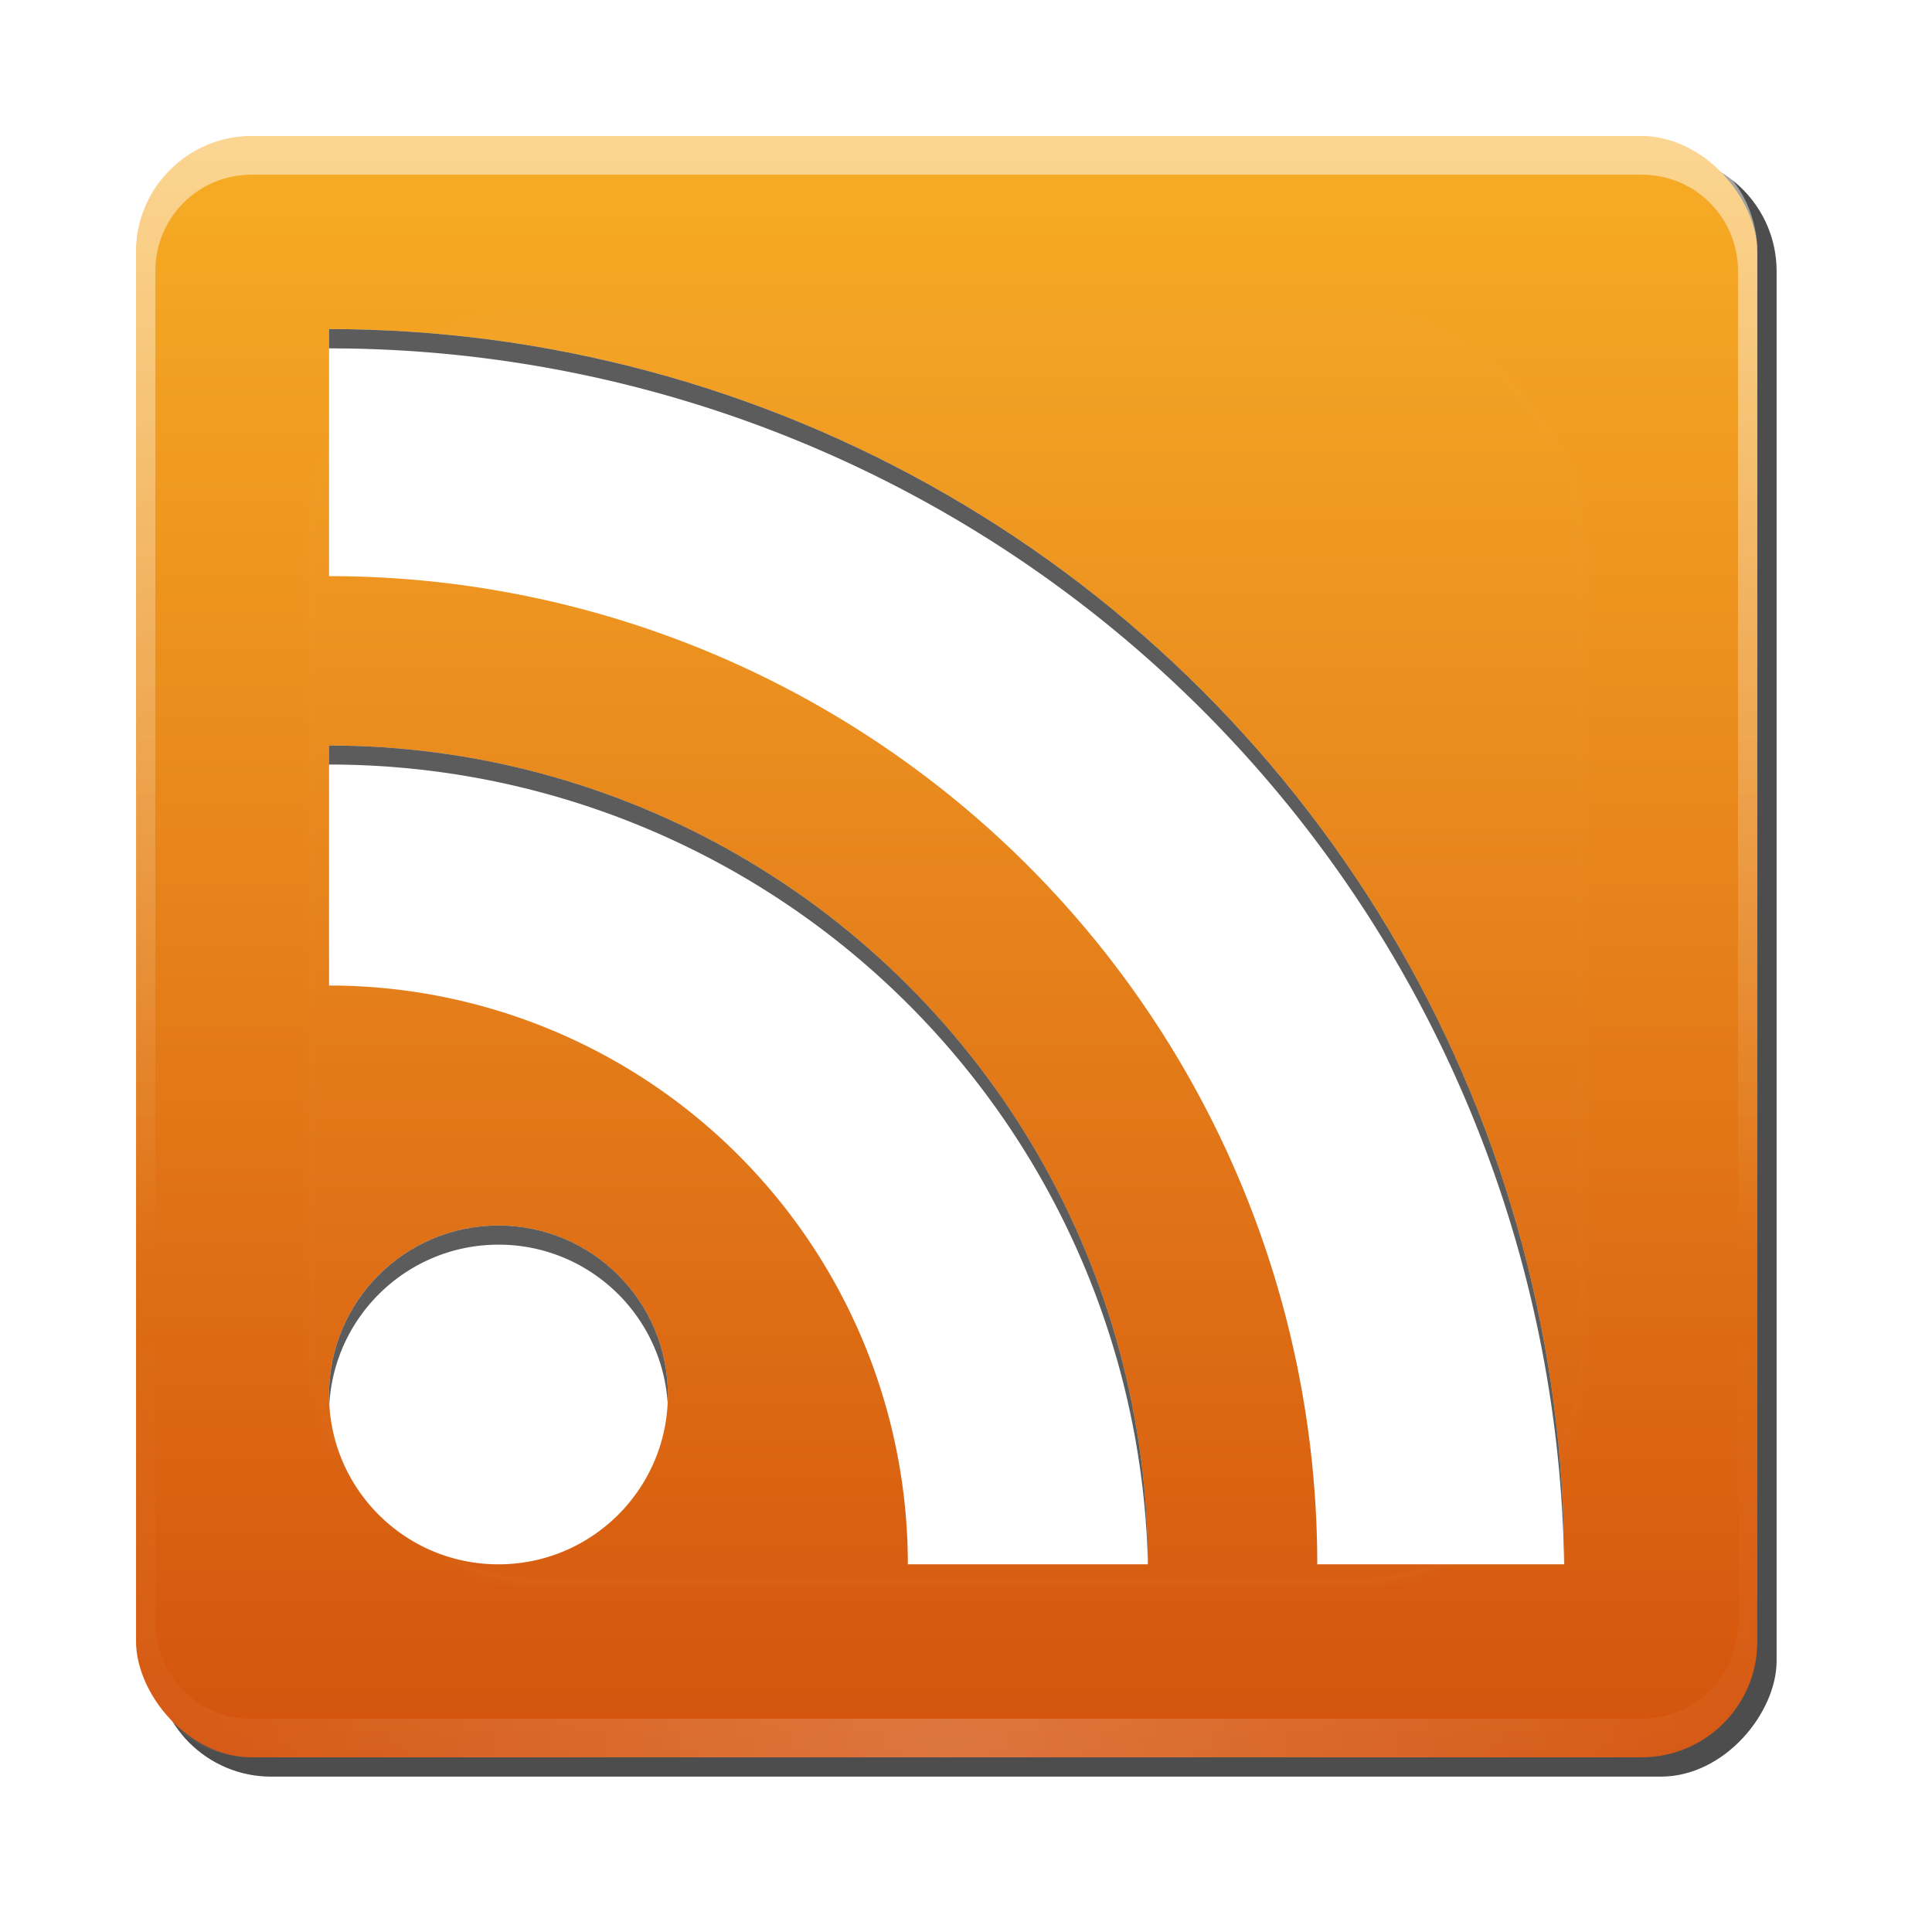 <svg xmlns="http://www.w3.org/2000/svg" xmlns:svg="http://www.w3.org/2000/svg" xmlns:xlink="http://www.w3.org/1999/xlink" id="svg2" width="100" height="100" version="1.1"><defs id="defs6"><filter id="filter3174" color-interpolation-filters="sRGB"><feGaussianBlur id="feGaussianBlur3176" stdDeviation="1.71"/></filter><linearGradient id="ButtonShadow" x1="45.448" x2="45.448" y1="92.54" y2="7.017" gradientTransform="scale(1.006,0.994)" gradientUnits="userSpaceOnUse"><stop id="stop3750" offset="0" stop-color="#000" stop-opacity="1"/><stop id="stop3752" offset="1" stop-color="#000" stop-opacity=".588"/></linearGradient><filter id="filter4120-2" color-interpolation-filters="sRGB"><feGaussianBlur id="feGaussianBlur4122-3" stdDeviation="2.52"/></filter><linearGradient id="linearGradient4137-7" x1="48" x2="48" y1="90" y2="5.988" gradientUnits="userSpaceOnUse" xlink:href="#linearGradient2841-8"/><linearGradient id="linearGradient2841-8"><stop id="stop2843-2" offset="0" stop-color="#d4530d" stop-opacity="1"/><stop id="stop2845-2" offset="1" stop-color="#f7ad25" stop-opacity="1"/></linearGradient><linearGradient id="linearGradient4139-0" x1="36.357" x2="36.357" y1="6" y2="63.893" gradientUnits="userSpaceOnUse" xlink:href="#linearGradient3737-1"/><linearGradient id="linearGradient3737-1"><stop id="stop3739-3" offset="0" stop-color="#fff" stop-opacity="1"/><stop id="stop3741-3" offset="1" stop-color="#fff" stop-opacity="0"/></linearGradient><radialGradient id="radialGradient4141-2" cx="48" cy="90.172" r="42" fx="48" fy="90.172" gradientTransform="matrix(1.157,0,0,0.996,-7.551,0.197)" gradientUnits="userSpaceOnUse" xlink:href="#linearGradient3737-1"/><linearGradient id="linearGradient4143-7" x1="48" x2="48" y1="20.221" y2="138.661" gradientUnits="userSpaceOnUse" xlink:href="#linearGradient3737-1"/><clipPath id="clipPath3613-6" clipPathUnits="userSpaceOnUse"><rect id="rect3615-8" width="84" height="84" x="6" y="6" fill="#fff" fill-opacity="1" fill-rule="nonzero" stroke="none" rx="6" ry="6"/></clipPath><filter id="filter3794-3" width="1.384" height="1.384" x="-.192" y="-.192" color-interpolation-filters="sRGB"><feGaussianBlur id="feGaussianBlur3796-1" stdDeviation="5.28"/></filter><clipPath id="clipPath3754-9" clipPathUnits="userSpaceOnUse"><path id="path3756-6" fill="red" fill-opacity="1" fill-rule="nonzero" stroke="none" d="m -78,6 c -3.324,0 -6,2.676 -6,6 l 0,72 c 0,3.324 2.676,6 6,6 l 72,0 c 3.324,0 6,-2.676 6,-6 L 0,12 C 0,8.676 -2.676,6 -6,6 l -72,0 z m 4,10 a 64,64 0 0 1 64,64 l -12.812,0 A 51.2,51.2 0 0 0 -74,28.812 L -74,16 z m 0,21.562 A 42.423,42.423 0 0 1 -31.562,80 L -44,80 A 29.989,29.989 0 0 0 -74,50 l 0,-12.438 z m 8.781,24.875 c 4.847,0 8.781,3.934 8.781,8.781 C -56.438,76.066 -60.371,80 -65.219,80 -70.066,80 -74,76.066 -74,71.219 c 0,-4.847 3.934,-8.781 8.781,-8.781 z"/></clipPath><filter id="filter3762-6" width="1.24" height="1.24" x="-.12" y="-.12" color-interpolation-filters="sRGB"><feGaussianBlur id="feGaussianBlur3764-5" stdDeviation="3.2"/></filter><clipPath id="clipPath3775-2" clipPathUnits="userSpaceOnUse"><path id="path3777-4" fill="#fff" d="m -84,16 0,12.8 A 51.2,51.2 0 0 1 -32.8,80 L -20,80 A 64,64 0 0 0 -84,16 z m 0,21.577 0,12.434 A 29.989,29.989 0 0 1 -54.011,80 l 12.434,0 A 42.423,42.423 0 0 0 -84,37.577 z m 8.777,24.869 C -80.07,62.446 -84,66.375 -84,71.223 -84,76.07 -80.07,80 -75.223,80 c 4.847,0 8.777,-3.93 8.777,-8.777 0,-4.847 -3.93,-8.777 -8.777,-8.777 z"/></clipPath><filter id="filter3787-8" color-interpolation-filters="sRGB"><feGaussianBlur id="feGaussianBlur3789-2" stdDeviation=".42"/></filter><linearGradient id="ButtonShadow-42" x1="45.448" x2="45.448" y1="92.54" y2="7.017" gradientTransform="scale(1.006,0.994)" gradientUnits="userSpaceOnUse"><stop id="stop3750-14" offset="0" stop-color="#000" stop-opacity="1"/><stop id="stop3752-3" offset="1" stop-color="#000" stop-opacity=".588"/></linearGradient><filter id="filter3174-2" color-interpolation-filters="sRGB"><feGaussianBlur id="feGaussianBlur3176-8" stdDeviation="1.71"/></filter><linearGradient id="ButtonShadow-4" x1="45.448" x2="45.448" y1="92.54" y2="7.017" gradientTransform="scale(1.006,0.994)" gradientUnits="userSpaceOnUse"><stop id="stop3750-1" offset="0" stop-color="#000" stop-opacity="1"/><stop id="stop3752-6" offset="1" stop-color="#000" stop-opacity=".588"/></linearGradient><filter id="filter3174-6" color-interpolation-filters="sRGB"><feGaussianBlur id="feGaussianBlur3176-9" stdDeviation="1.71"/></filter><filter id="filter3174-69" color-interpolation-filters="sRGB"><feGaussianBlur id="feGaussianBlur3176-84" stdDeviation="1.71"/></filter><linearGradient id="ButtonShadow-8" x1="45.448" x2="45.448" y1="92.54" y2="7.017" gradientTransform="scale(1.006,0.994)" gradientUnits="userSpaceOnUse"><stop id="stop3750-3" offset="0" stop-color="#000" stop-opacity="1"/><stop id="stop3752-68" offset="1" stop-color="#000" stop-opacity=".588"/></linearGradient><linearGradient id="linearGradient3690" x1="45.448" x2="45.448" y1="92.54" y2="7.017" gradientTransform="scale(1.006,0.994)" gradientUnits="userSpaceOnUse" xlink:href="#ButtonShadow-8"/><linearGradient id="linearGradient3722" x1="45.448" x2="45.448" y1="92.54" y2="7.017" gradientTransform="scale(1.006,0.994)" gradientUnits="userSpaceOnUse" xlink:href="#ButtonShadow-4"/><linearGradient id="linearGradient3724" x1="45.448" x2="45.448" y1="92.54" y2="7.017" gradientTransform="scale(1.006,0.994)" gradientUnits="userSpaceOnUse" xlink:href="#ButtonShadow-42"/></defs><g id="layer2" display="none" transform="translate(1068,-189.5)"><rect id="rect3745" width="86" height="85" x="5" y="7" fill="url(#ButtonShadow)" fill-opacity="1" fill-rule="nonzero" stroke="none" filter="url(#filter3174)" opacity=".9" rx="6" ry="6"/></g><g id="g4124-1" transform="matrix(0.999,0,0,0.999,-1165.784,-289.66)"><rect id="rect3716-5" width="84" height="84" x="1175" y="-382" fill="#4d4d4d" fill-opacity="1" fill-rule="nonzero" stroke="none" display="inline" filter="url(#filter4120-2)" rx="6" ry="6" transform="scale(1,-1)"/><g id="layer1-8" transform="translate(1168,291)"><rect id="rect2419-4" width="84" height="84" x="6" y="6" fill="url(#linearGradient4137-7)" fill-opacity="1" fill-rule="nonzero" stroke="none" rx="6" ry="6"/><path id="rect3728-8" fill="url(#linearGradient4139-0)" fill-opacity="1" fill-rule="nonzero" stroke="none" d="M 12,6 C 8.676,6 6,8.676 6,12 l 0,2 0,68 0,2 c 0,0.335 0.041,0.651 0.094,0.969 0.049,0.296 0.097,0.597 0.188,0.875 0.01,0.03 0.021,0.064 0.031,0.094 0.099,0.288 0.235,0.547 0.375,0.812 0.145,0.274 0.316,0.536 0.5,0.781 0.184,0.246 0.374,0.473 0.594,0.688 0.44,0.428 0.943,0.815 1.5,1.094 0.279,0.14 0.573,0.247 0.875,0.344 -0.256,-0.1 -0.487,-0.236 -0.719,-0.375 -0.007,-0.004 -0.024,0.004 -0.031,0 -0.032,-0.019 -0.062,-0.043 -0.094,-0.062 -0.12,-0.077 -0.231,-0.164 -0.344,-0.25 -0.106,-0.081 -0.213,-0.161 -0.312,-0.25 C 8.478,88.557 8.309,88.373 8.156,88.188 8.049,88.057 7.938,87.922 7.844,87.781 7.819,87.743 7.805,87.695 7.781,87.656 7.716,87.553 7.651,87.452 7.594,87.344 7.493,87.149 7.388,86.928 7.312,86.719 7.305,86.697 7.289,86.678 7.281,86.656 7.249,86.564 7.245,86.469 7.219,86.375 7.188,86.268 7.148,86.172 7.125,86.062 7.052,85.721 7,85.364 7,85 L 7,83 7,15 7,13 C 7,10.218 9.218,8 12,8 l 2,0 68,0 2,0 c 2.782,0 5,2.218 5,5 l 0,2 0,68 0,2 c 0,0.364 -0.052,0.721 -0.125,1.062 -0.044,0.207 -0.088,0.398 -0.156,0.594 -0.008,0.022 -0.023,0.041 -0.031,0.062 -0.063,0.174 -0.138,0.367 -0.219,0.531 -0.042,0.083 -0.079,0.17 -0.125,0.25 -0.055,0.097 -0.127,0.188 -0.188,0.281 -0.094,0.141 -0.205,0.276 -0.312,0.406 -0.143,0.174 -0.303,0.347 -0.469,0.5 -0.011,0.01 -0.02,0.021 -0.031,0.031 -0.138,0.126 -0.285,0.234 -0.438,0.344 -0.103,0.073 -0.204,0.153 -0.312,0.219 -0.007,0.004 -0.024,-0.004 -0.031,0 -0.232,0.139 -0.463,0.275 -0.719,0.375 0.302,-0.097 0.596,-0.204 0.875,-0.344 0.557,-0.279 1.06,-0.666 1.5,-1.094 0.22,-0.214 0.409,-0.442 0.594,-0.688 0.184,-0.246 0.355,-0.508 0.5,-0.781 0.14,-0.265 0.276,-0.525 0.375,-0.812 0.01,-0.031 0.021,-0.063 0.031,-0.094 0.09,-0.278 0.139,-0.579 0.188,-0.875 C 89.959,84.651 90,84.335 90,84 l 0,-2 0,-68 0,-2 C 90,8.676 87.324,6 84,6 L 12,6 z" opacity=".5"/><path id="path3615-1" fill="url(#radialGradient4141-2)" fill-opacity="1" fill-rule="nonzero" stroke="none" d="M 12,90 C 8.676,90 6,87.324 6,84 L 6,82 6,14 6,12 c 0,-0.335 0.041,-0.651 0.094,-0.969 0.049,-0.296 0.097,-0.597 0.188,-0.875 C 6.291,10.126 6.302,10.093 6.312,10.062 6.411,9.775 6.547,9.515 6.688,9.25 6.832,8.976 7.003,8.714 7.188,8.469 7.372,8.223 7.561,7.995 7.781,7.781 8.221,7.353 8.724,6.967 9.281,6.688 9.56,6.548 9.855,6.441 10.156,6.344 9.9,6.444 9.67,6.58 9.438,6.719 c -0.007,0.004 -0.024,-0.004 -0.031,0 -0.032,0.019 -0.062,0.043 -0.094,0.062 -0.12,0.077 -0.231,0.164 -0.344,0.25 -0.106,0.081 -0.213,0.161 -0.312,0.25 C 8.478,7.443 8.309,7.627 8.156,7.812 8.049,7.943 7.938,8.078 7.844,8.219 7.819,8.257 7.805,8.305 7.781,8.344 7.716,8.447 7.651,8.548 7.594,8.656 7.493,8.851 7.388,9.072 7.312,9.281 7.305,9.303 7.289,9.322 7.281,9.344 7.249,9.436 7.245,9.531 7.219,9.625 7.188,9.732 7.148,9.828 7.125,9.938 7.052,10.279 7,10.636 7,11 l 0,2 0,68 0,2 c 0,2.782 2.218,5 5,5 l 2,0 68,0 2,0 c 2.782,0 5,-2.218 5,-5 l 0,-2 0,-68 0,-2 C 89,10.636 88.948,10.279 88.875,9.938 88.831,9.731 88.787,9.54 88.719,9.344 88.711,9.322 88.695,9.303 88.688,9.281 88.625,9.108 88.549,8.914 88.469,8.75 88.427,8.667 88.39,8.58 88.344,8.5 88.289,8.403 88.217,8.312 88.156,8.219 88.062,8.078 87.951,7.943 87.844,7.812 87.701,7.638 87.541,7.466 87.375,7.312 87.364,7.302 87.355,7.291 87.344,7.281 87.205,7.156 87.059,7.047 86.906,6.938 86.804,6.864 86.702,6.784 86.594,6.719 c -0.007,-0.004 -0.024,0.004 -0.031,0 -0.232,-0.139 -0.463,-0.275 -0.719,-0.375 0.302,0.097 0.596,0.204 0.875,0.344 0.557,0.279 1.06,0.666 1.5,1.094 0.22,0.214 0.409,0.442 0.594,0.688 0.184,0.246 0.355,0.508 0.5,0.781 0.14,0.265 0.276,0.525 0.375,0.812 0.01,0.031 0.021,0.063 0.031,0.094 0.09,0.278 0.139,0.579 0.188,0.875 C 89.959,11.349 90,11.665 90,12 l 0,2 0,68 0,2 c 0,3.324 -2.676,6 -6,6 l -72,0 z" opacity=".2"/></g><g id="layer5-7" transform="translate(1168,291)"><rect id="rect3171-3" width="66" height="66" x="15" y="15" fill="url(#linearGradient4143-7)" fill-opacity="1" fill-rule="nonzero" stroke="#fff" stroke-dasharray="none" stroke-dashoffset="0" stroke-linecap="round" stroke-linejoin="miter" stroke-miterlimit="4" stroke-opacity="1" stroke-width=".5" clip-path="url(#clipPath3613-6)" filter="url(#filter3794-3)" opacity=".1" rx="12" ry="12"/></g><g id="layer3-6" transform="translate(1168,291)"><path id="path3744-4" fill="#fff" d="m -74,16 0,12.8 A 51.2,51.2 0 0 1 -22.8,80 L -10,80 A 64,64 0 0 0 -74,16 z m 0,21.577 0,12.434 A 29.989,29.989 0 0 1 -44.011,80 l 12.434,0 A 42.423,42.423 0 0 0 -74,37.577 z m 8.777,24.869 C -70.07,62.446 -74,66.375 -74,71.223 -74,76.07 -70.07,80 -65.223,80 c 4.847,0 8.777,-3.93 8.777,-8.777 0,-4.847 -3.93,-8.777 -8.777,-8.777 z" clip-path="url(#clipPath3754-9)" filter="url(#filter3762-6)" opacity=".4" transform="translate(90,0)"/><path id="circle3643-1" fill="#fff" d="m 16,16 0,12.8 A 51.2,51.2 0 0 1 67.2,80 L 80,80 A 64,64 0 0 0 16,16 z m 0,21.577 0,12.434 A 29.989,29.989 0 0 1 45.989,80 l 12.434,0 A 42.423,42.423 0 0 0 16,37.577 z m 8.777,24.869 C 19.93,62.446 16,66.375 16,71.223 16,76.07 19.93,80 24.777,80 c 4.847,0 8.777,-3.93 8.777,-8.777 0,-4.847 -3.93,-8.777 -8.777,-8.777 z"/><path id="rect3766-9" fill="#000" fill-opacity="1" fill-rule="nonzero" stroke="none" d="m -88,6 c -3.324,0 -6,2.676 -6,6 l 0,72 c 0,3.324 2.676,6 6,6 l 72,0 c 3.324,0 6,-2.676 6,-6 l 0,-72 c 0,-3.324 -2.676,-6 -6,-6 l -72,0 z m 4,11 a 64,64 0 0 1 64,64 l -12.812,0 A 51.2,51.2 0 0 0 -84,29.812 L -84,17 z m 0,21.562 A 42.423,42.423 0 0 1 -41.562,81 L -54,81 A 29.989,29.989 0 0 0 -84,51 l 0,-12.438 z m 8.781,24.875 c 4.847,0 8.781,3.934 8.781,8.781 C -66.438,77.066 -70.371,81 -75.219,81 -80.066,81 -84,77.066 -84,72.219 c 0,-4.847 3.934,-8.781 8.781,-8.781 z" clip-path="url(#clipPath3775-2)" filter="url(#filter3787-8)" opacity=".8" transform="translate(100,0)"/></g></g><g id="layer2-4" display="none" transform="translate(-383,-98.278)"><rect id="rect3745-5" width="86" height="85" x="5" y="7" fill="url(#linearGradient3690)" fill-opacity="1" fill-rule="nonzero" stroke="none" filter="url(#filter3174-69)" opacity=".9" rx="6" ry="6"/></g><g id="layer2-2" display="none" transform="translate(-279.579,-103.575)"><rect id="rect3745-1" width="86" height="85" x="5" y="7" fill="url(#linearGradient3722)" fill-opacity="1" fill-rule="nonzero" stroke="none" filter="url(#filter3174-6)" opacity=".9" rx="6" ry="6"/></g><g id="layer2-3" display="none" transform="translate(-559.484,-118.556)"><rect id="rect3745-3" width="86" height="85" x="5" y="7" fill="url(#linearGradient3724)" fill-opacity="1" fill-rule="nonzero" stroke="none" filter="url(#filter3174-2)" opacity=".9" rx="6" ry="6"/></g></svg>